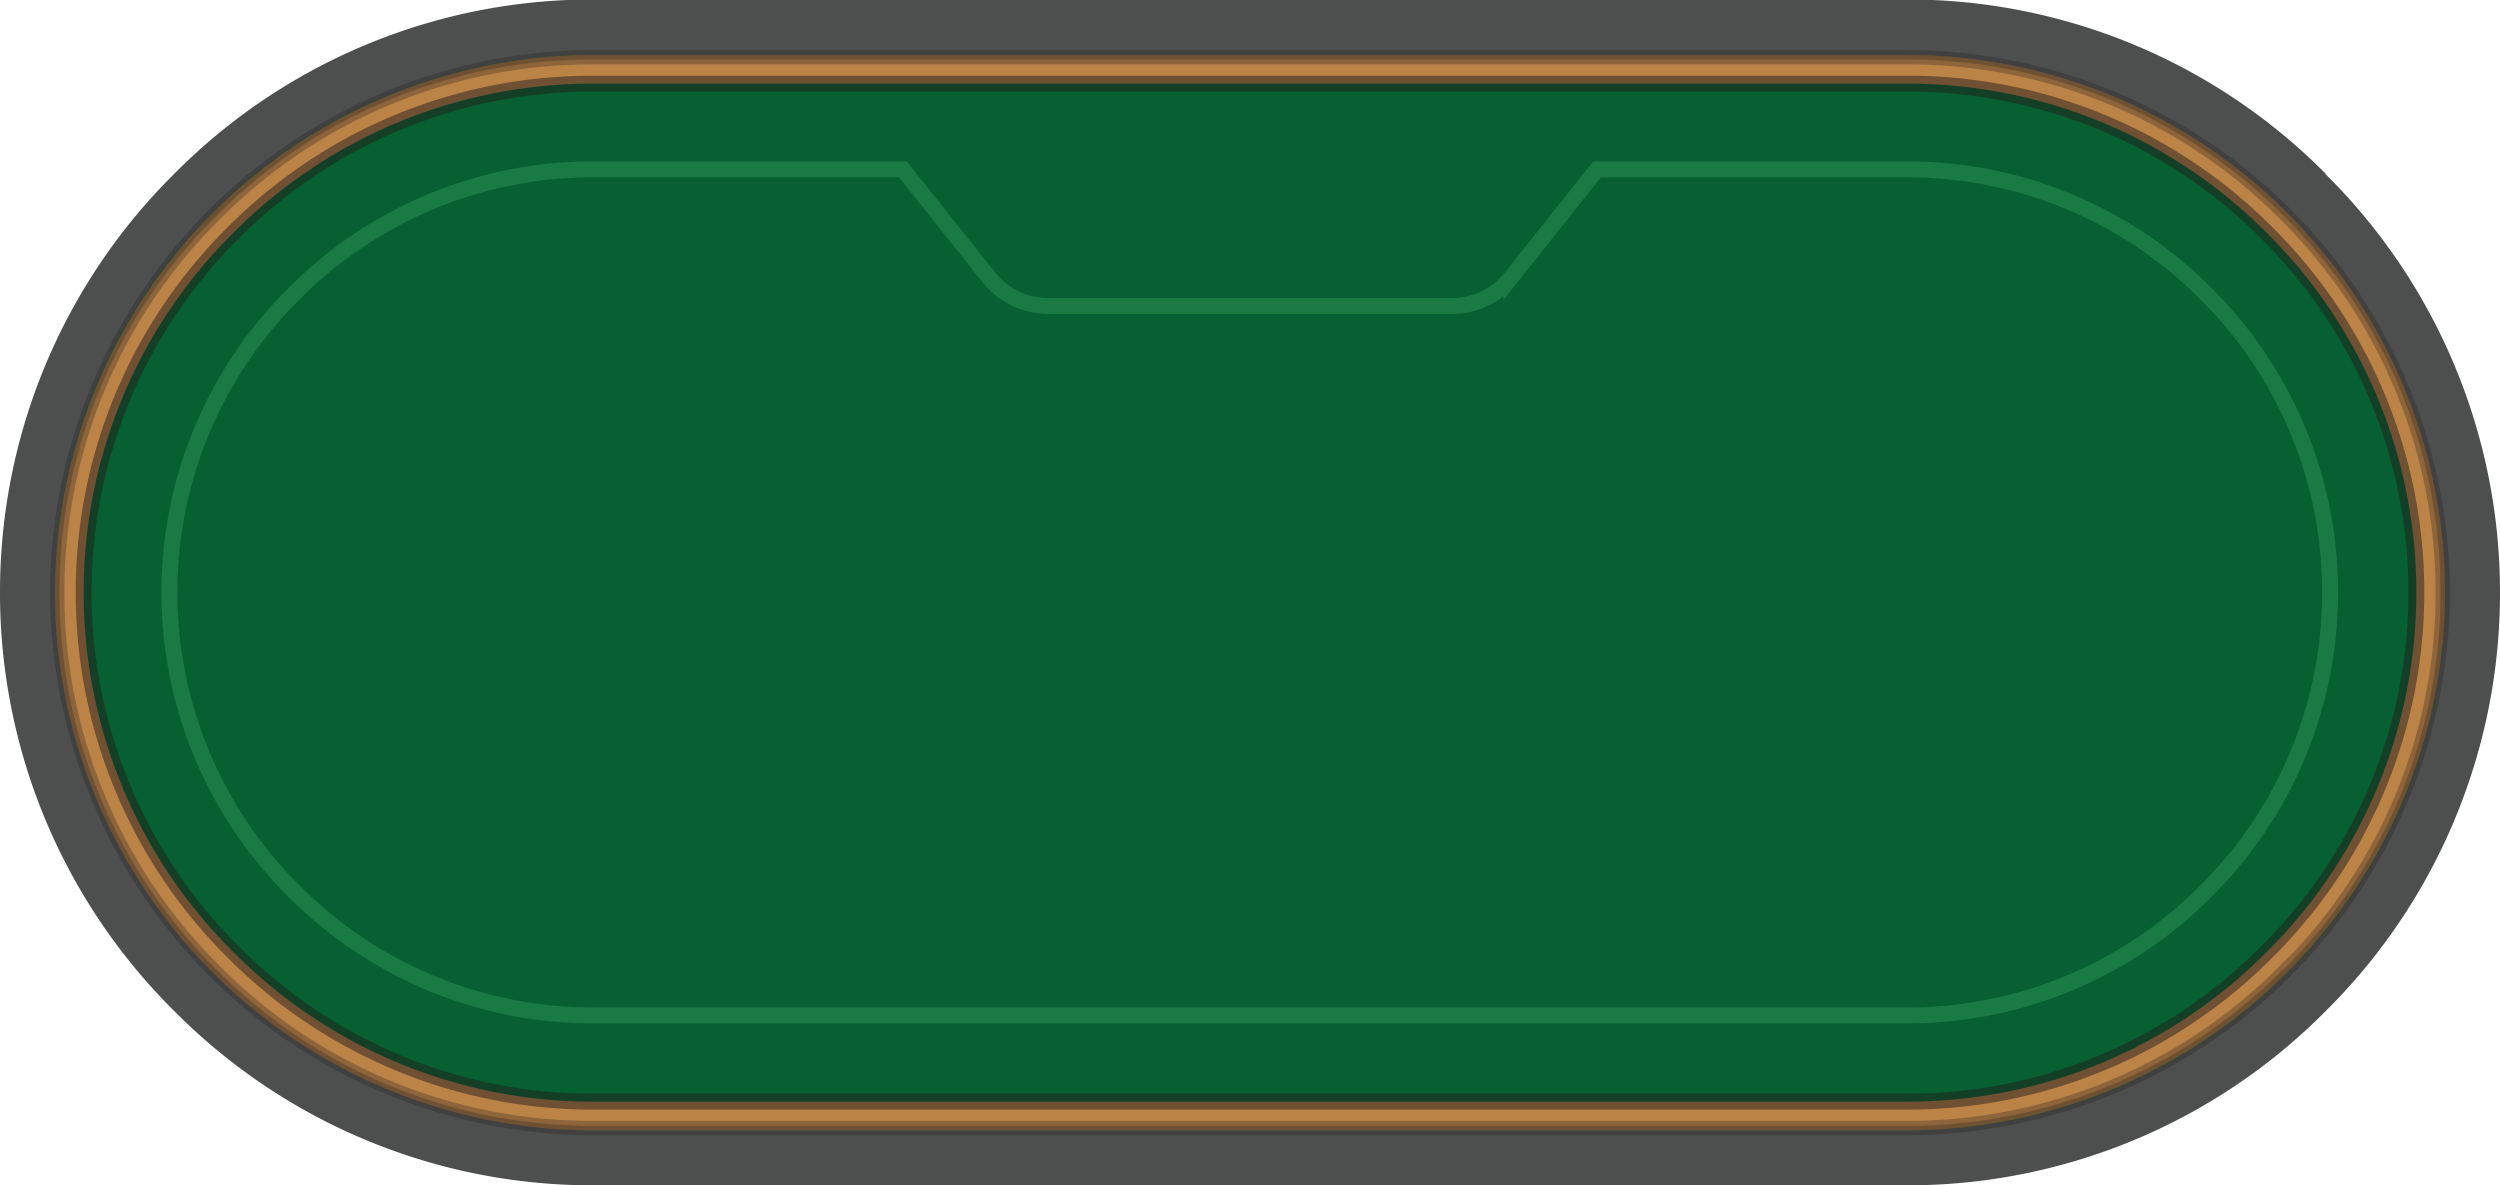 <svg xmlns="http://www.w3.org/2000/svg" width="487" height="230.9"><defs><radialGradient id="a" cx=".5" cy=".5" r=".9" gradientTransform="matrix(.45 0 0 .699 .3 5)" gradientUnits="objectBoundingBox"><stop offset="0" stop-color="#06ae4b"/><stop offset=".2" stop-color="#069643"/><stop offset=".5" stop-color="#067839"/><stop offset=".8" stop-color="#066633"/><stop offset="1" stop-color="#076031"/></radialGradient></defs><g data-name="Group 966" transform="translate(583.3 -4219.5)"><path data-name="Path 1092" d="M-130.2 4253.4a114.6 114.6 0 00-81.6-34h-256a114.6 114.6 0 00-81.6 34 114.6 114.6 0 00-33.9 81.5 114.6 114.6 0 0034 81.6 114.6 114.6 0 0081.5 33.9h256a114.6 114.6 0 0081.6-34 114.6 114.6 0 0033.9-81.5 114.6 114.6 0 00-34-81.5zm-13.5 160.5l-.3.3c-.2 0-.4.2-.5.3l-.5.4-.6.4-.7.6h-.2l-.4.4-.6.4-.8.5-.8.5-.1.1-.5.4-.7.3-.8.6-.9.5-1 .5-.4.3-.7.3-1 .6-1 .5-1.2.5-2.3 1.1-2.5 1-.6.3-.3.1-2.8 1-.6.2-2.2.8-1.8.5-1.6.5-1.6.4v.1l-1.6.4h-.1l-1.5.4-.1.2-1.5.3-.1.2-1.4.2-.2.2-1.4.3-.3.2-1.3.3-.3.2-1.3.2-.3.3-1.3.2-.3.2-1.3.2-.3.3-1.3.2a4.2 4.2 0 01-.3.3l-1.2.2a3.9 3.9 0 01-.4.3l-1.2.1a3.3 3.3 0 01-.4.3l-1.2.2a3 3 0 01-.5.3l-1.1.1a2.6 2.6 0 01-.5.4l-1 .1a2.4 2.4 0 01-.6.4h-1a2.3 2.3 0 01-.7.4l-1 .1a2.2 2.2 0 01-.7.4h-.8a2.4 2.4 0 01-1 .5h-.6a1 1 0 01-.4.2 109.7 109.7 0 01-14.2 1.6l-3.2.2-3 .1-3 .1-3 .1H-452l-3-.2h-3l-3.2-.3a339.3 339.3 0 01-7.6-.6c-2.5-.3-4.8-.6-6.6-1a1 1 0 01-.4-.2h-.7a2.4 2.4 0 01-.9-.4h-.8a2.2 2.2 0 01-.7-.5h-1a2.3 2.3 0 01-.6-.4l-1-.1a2.4 2.4 0 01-.6-.4l-1.1-.1a2.6 2.6 0 01-.5-.4h-1.1a3 3 0 01-.5-.4l-1.2-.2a3.3 3.3 0 01-.4-.3l-1.2-.1a3.8 3.8 0 01-.4-.3l-1.2-.2a4.2 4.2 0 01-.3-.3l-1.3-.2-.3-.3c-.5 0-.9 0-1.3-.2l-.3-.2-1.3-.2-.3-.3-1.3-.2-.3-.2-1.3-.3-.3-.2-1.4-.3-.2-.2-1.4-.2-.1-.2-1.5-.3-.1-.2-1.5-.3-.1-.1-1.5-.4h-.1l-1.5-.5-1.6-.5-1.9-.5-2.2-.8-.6-.2-2.8-1h-.3l-.6-.3-2.5-1-2.3-1.1-1.1-.6h-.1l-1-.5-1-.6-.7-.3-.5-.3-1-.5-.8-.5-.8-.6-.7-.3-.4-.3-.2-.1a45.4 45.4 0 01-1.5-1l-.1-.1-.6-.4a14 14 0 01-.4-.3l-.2-.1-.7-.5-.6-.5-.5-.4-.4-.3-.4-.3-.3-.3-.2-.2a104 104 0 01-35.7-78.5 104 104 0 0135.7-78.4l.2-.3.3-.2.4-.3.4-.4c.1-.2.3-.2.5-.3l.6-.5.7-.5.2-.1.4-.3.6-.4.8-.6.8-.5h.2l.5-.4.6-.4.8-.5.9-.5 1-.5.4-.3.7-.4 1-.5 1-.5 1.2-.6 2.3-1q1.2-.6 2.5-1l.6-.4h.3l2.8-1 .6-.3 2.2-.7 1.8-.5 1.6-.5 1.6-.4.1-.1 1.5-.4.1-.1 1.5-.4.1-.1 1.5-.3.2-.2 1.4-.3.2-.2 1.3-.2.3-.3 1.3-.2.3-.2 1.3-.3.3-.2 1.3-.2.3-.3 1.3-.2.3-.3 1.3-.1a4.4 4.4 0 01.3-.3l1.3-.2a3.8 3.8 0 01.3-.3l1.2-.1a3.4 3.4 0 01.4-.4l1.2-.1a3 3 0 01.5-.4h1.1a2.7 2.7 0 01.5-.4l1.1-.1a2.4 2.4 0 01.5-.4h1a2.3 2.3 0 01.7-.5h1a2.2 2.2 0 01.7-.5h.9a2.4 2.4 0 01.8-.4h.7a1 1 0 01.4-.3 109 109 0 0114.2-1.6l3.2-.1 3.1-.2h3l2.8-.1H-227.6l3 .1 3 .2 3.2.1a313.2 313.2 0 017.6.7c2.6.3 4.8.6 6.6 1a1 1 0 01.4.1h.7a2.4 2.4 0 01.9.5h.9a2.2 2.2 0 01.7.5h1a2.3 2.3 0 01.5.4l1.1.1a2.4 2.4 0 01.5.4h1.1a2.7 2.7 0 01.5.4l1.2.1a3 3 0 01.4.4l1.2.1a3.5 3.5 0 01.4.4h1.2a3.8 3.8 0 01.4.4l1.2.2a4.4 4.4 0 01.4.3l1.2.1.3.3 1.3.2.3.3 1.3.2.3.2 1.4.3.2.2 1.4.2.2.3 1.4.2.2.2 1.4.3.2.2 1.4.3.1.1 1.5.4h.1l1.5.5h.1l1.5.5h.1l1.6.4 1.8.6 2.2.7.7.2 2.7 1 .3.1.7.3 2.4 1 2.4 1.1 1 .5.2.1 1 .5 1 .5.6.4c.2 0 .3.2.5.3l1 .5.8.5.9.5.6.4.5.3.1.1.8.5.8.5v.1l.6.4.4.3h.2l.7.6.6.5.5.3.5.4.3.3.3.2.3.3a104 104 0 0135.6 78.4 104 104 0 01-35.6 78.5l-.3.2z" fill="#4d4e4e"/><rect data-name="Rectangle 687" width="465.6" height="209.5" rx="104.8" transform="translate(-572.6 4230.2)" fill="url(#a)"/><g data-name="Group 965"><g data-name="Group 964"><path data-name="Path 1093" d="M-211.8 4230.2h-256a105 105 0 00-104.8 104.7 105 105 0 00104.8 104.8h256A105 105 0 00-107 4334.9a105 105 0 00-104.8-104.7zm70 174.8a98.5 98.5 0 01-70 29.1h-256a98.5 98.5 0 01-70-29.1 98.5 98.5 0 01-29.2-70 98.5 98.5 0 0129.1-70.1 98.5 98.5 0 0170-29.1h256.1a98.5 98.5 0 0170 29 98.5 98.5 0 0129.2 70.1 98.5 98.5 0 01-29.1 70z" fill="#bc8346"/></g></g><path data-name="Path 1094" d="M-211.8 4230.2h-256a105 105 0 00-104.8 104.7h0a105 105 0 00104.8 104.8h256A105 105 0 00-107 4334.9h0a105 105 0 00-104.8-104.7zm73.4 178a103 103 0 01-73.4 30.6h-256a103 103 0 01-73.4-30.5 103 103 0 01-30.5-73.4 103 103 0 0130.5-73.3 103 103 0 0173.4-30.5h256a103 103 0 0173.4 30.5 103 103 0 0130.5 73.3 103 103 0 01-30.5 73.4z" fill="#221f1f" stroke="#221f1f" stroke-miterlimit="10" stroke-width="1.9" opacity=".3"/><path data-name="Path 1095" d="M-467.8 4434.1a98.5 98.5 0 01-70-29.1 98.5 98.5 0 01-29.2-70 98.5 98.5 0 0129.1-70.1 98.5 98.5 0 0170-29.1h256.1a98.5 98.5 0 0170 29 98.5 98.5 0 0129.2 70.1 98.5 98.5 0 01-29.1 70 98.5 98.5 0 01-70 29.2z" fill="none" stroke="#221f1f" stroke-miterlimit="10" stroke-width="3.1" opacity=".5"/><path data-name="Path 1096" d="M-153.6 4276.7a81.8 81.8 0 00-58.2-24.2h-60.4l-16.7 21a14.7 14.7 0 01-11.5 5.6h-78.8a14.7 14.7 0 01-11.5-5.6l-16.7-21h-60.4a81.8 81.8 0 00-58.2 24.2 81.8 81.8 0 00-24.3 58.2 81.8 81.8 0 0024.3 58.2 81.8 81.8 0 0058.2 24.2h256a81.8 81.8 0 0058.2-24.2 81.8 81.8 0 0024.2-58.2 81.8 81.8 0 00-24.2-58.2z" fill="none" stroke="#46b76e" stroke-miterlimit="10" stroke-width="3.1" opacity=".3"/></g></svg>
